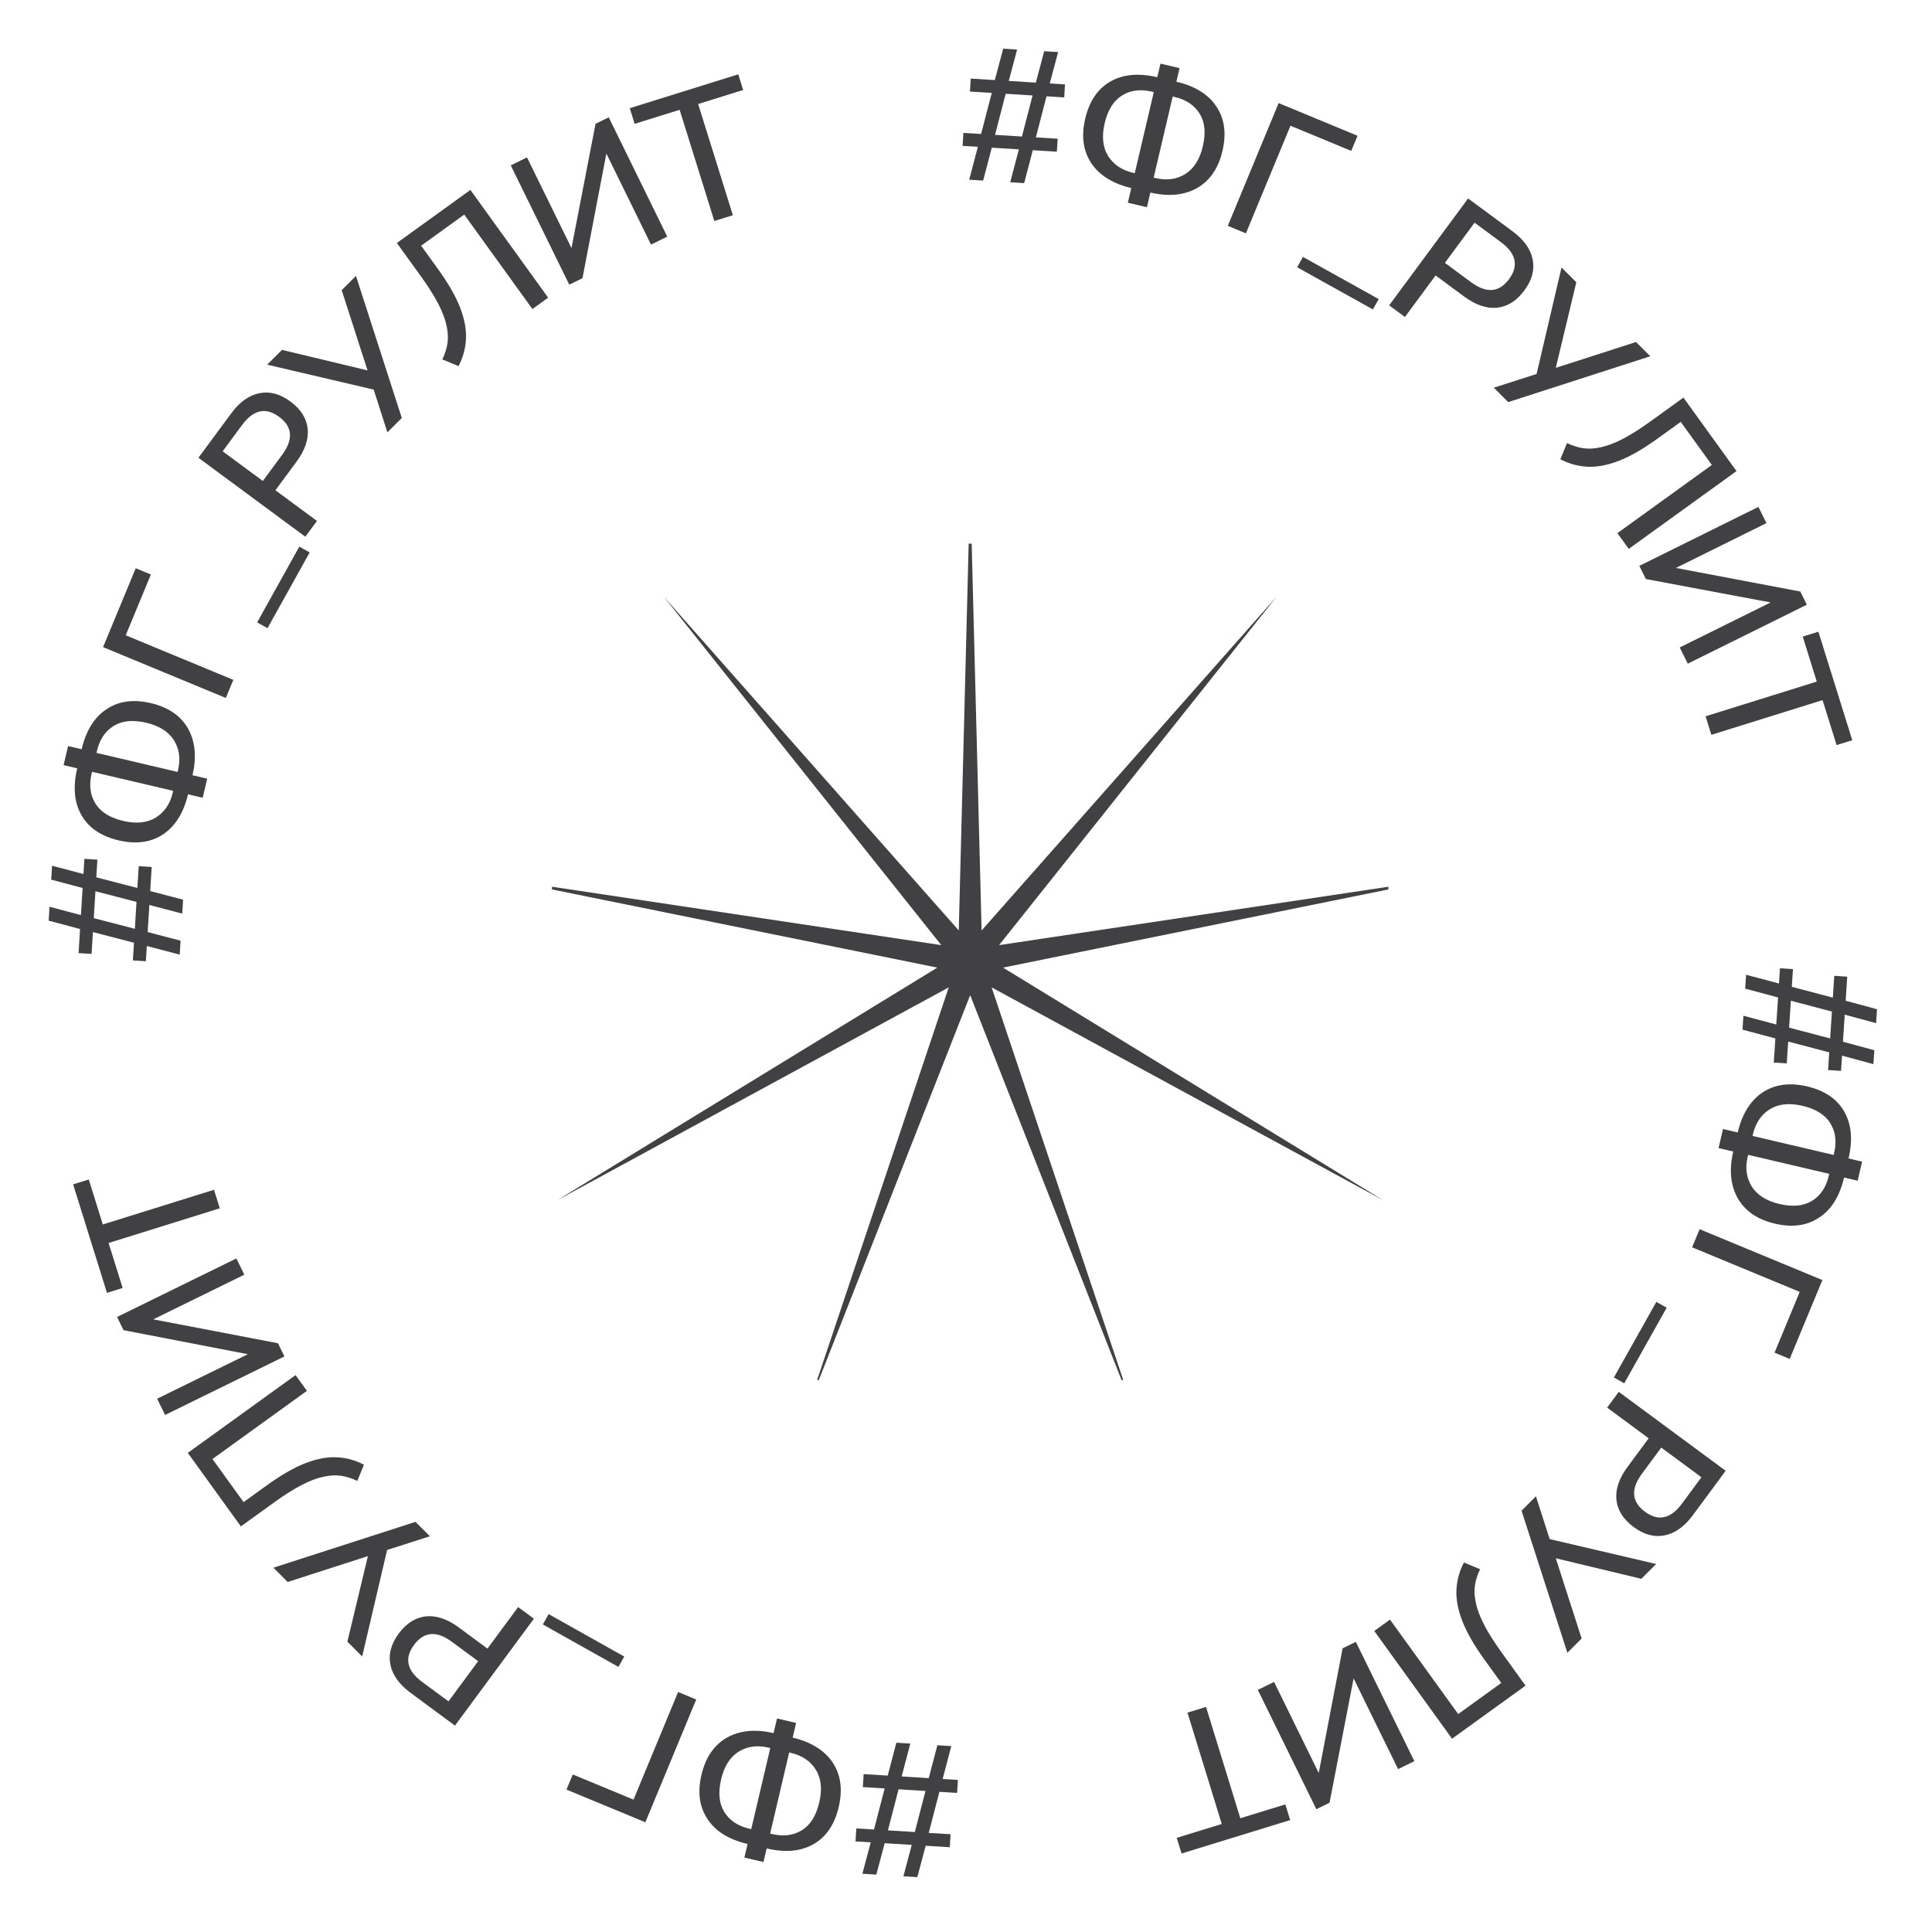 <svg width="231" height="231" viewBox="0 0 231 231" fill="none" xmlns="http://www.w3.org/2000/svg">
<path d="M208.774 116.546L212.704 117.594L212.823 115.773L214.375 115.875L214.236 117.989L219.142 119.282L219.314 116.674L220.865 116.775L220.676 119.654L224.426 120.668L224.317 122.333L220.567 121.319L220.354 124.556L224.104 125.571L223.994 127.234L220.244 126.22L220.125 128.042L218.573 127.94L218.712 125.826L213.806 124.533L213.634 127.142L212.083 127.039L212.272 124.162L208.343 123.112L208.452 121.448L212.381 122.497L212.594 119.259L208.665 118.21L208.774 116.546ZM214.127 119.653L213.915 122.869L218.821 124.163L219.033 120.947L214.127 119.653Z" fill="#414143"/>
<path d="M206.013 134.989L207.768 135.401C208.112 133.938 208.672 132.735 209.448 131.79C210.223 130.861 211.174 130.227 212.302 129.891C213.427 129.567 214.677 129.568 216.052 129.891C218.144 130.381 219.624 131.377 220.49 132.876C221.369 134.393 221.546 136.272 221.021 138.51L222.645 138.891L222.11 141.172L220.486 140.792C219.961 143.029 218.969 144.626 217.51 145.579C216.063 146.552 214.294 146.793 212.201 146.302C210.812 145.976 209.687 145.412 208.826 144.607C207.98 143.807 207.417 142.819 207.137 141.642C206.858 140.465 206.891 139.145 207.233 137.683L205.478 137.271L206.013 134.989ZM218.657 140.594L218.713 140.353L209.016 138.078L208.959 138.319C208.646 139.65 208.81 140.83 209.447 141.86C210.101 142.892 211.202 143.591 212.752 143.955C214.347 144.329 215.649 144.202 216.661 143.575C217.672 142.948 218.338 141.954 218.657 140.594ZM209.603 135.577L209.545 135.818L219.244 138.093L219.3 137.852C219.619 136.492 219.466 135.305 218.838 134.294C218.212 133.282 217.101 132.59 215.506 132.216C213.956 131.852 212.659 131.988 211.614 132.622C210.582 133.276 209.912 134.26 209.603 135.577Z" fill="#414143"/>
<path d="M203.214 146.969L217.894 153.049L213.987 162.481L212.175 161.73L215.185 154.464L202.317 149.135L203.214 146.969Z" fill="#414143"/>
<path d="M198.04 155.66L199.278 156.355L194.204 165.396L192.966 164.701L198.04 155.66Z" fill="#414143"/>
<path d="M193.549 166.416L206.33 175.855L202.419 181.149C201.402 182.526 200.272 183.335 199.03 183.577C197.799 183.826 196.568 183.495 195.335 182.585C194.09 181.665 193.4 180.576 193.265 179.318C193.141 178.069 193.588 176.756 194.606 175.378L197.123 171.97L192.156 168.301L193.549 166.416ZM198.629 173.081L196.312 176.217C194.955 178.054 195.08 179.566 196.687 180.754C198.283 181.931 199.759 181.602 201.116 179.766L203.432 176.63L198.629 173.081Z" fill="#414143"/>
<path d="M183.645 178.906L185.285 184.021L198.018 187.001L196.249 188.771L186.019 186.316L189.11 195.909L187.405 197.614L181.923 180.627L183.645 178.906Z" fill="#414143"/>
<path d="M175.031 186.826L176.968 187.623C176.677 188.222 176.475 188.841 176.362 189.479C176.256 190.129 176.287 190.839 176.453 191.608C176.607 192.386 176.934 193.263 177.433 194.236C177.941 195.222 178.661 196.361 179.593 197.652L182.402 201.545L173.613 207.889L164.313 195.006L166.196 193.648L174.348 204.941L179.501 201.221L177.496 198.444C176.247 196.713 175.358 195.16 174.827 193.783C174.304 192.417 174.076 191.164 174.143 190.024C174.205 188.904 174.501 187.838 175.031 186.826Z" fill="#414143"/>
<path d="M162.109 196.307L169.106 210.572L167.163 211.524L161.844 200.679L158.969 215.544L157.39 216.318L150.394 202.052L152.336 201.1L157.675 211.986L160.532 197.081L162.109 196.307Z" fill="#414143"/>
<path d="M144.2 204.09L148.299 217.4L153.683 215.742L154.261 217.616L141.273 221.615L140.696 219.742L146.08 218.084L141.982 204.773L144.2 204.09Z" fill="#414143"/>
<path d="M113.742 208.773L112.709 212.705L114.531 212.818L114.435 214.37L112.321 214.239L111.046 219.151L113.655 219.312L113.559 220.865L110.68 220.687L109.68 224.44L108.016 224.338L109.016 220.583L105.777 220.384L104.777 224.137L103.112 224.035L104.112 220.28L102.29 220.167L102.386 218.616L104.5 218.746L105.775 213.835L103.166 213.673L103.262 212.122L106.141 212.3L107.174 208.367L108.839 208.47L107.805 212.402L111.044 212.603L112.078 208.67L113.742 208.773ZM110.656 214.137L107.439 213.938L106.165 218.849L109.382 219.048L110.656 214.137Z" fill="#414143"/>
<path d="M95.187 206.004L94.775 207.758C96.238 208.102 97.441 208.662 98.386 209.44C99.315 210.213 99.949 211.164 100.286 212.293C100.608 213.417 100.608 214.667 100.286 216.043C99.795 218.134 98.8 219.614 97.3 220.48C95.782 221.359 93.904 221.536 91.666 221.011L91.285 222.635L89.003 222.1L89.384 220.476C87.146 219.951 85.55 218.959 84.596 217.501C83.624 216.053 83.383 214.284 83.874 212.193C84.2 210.802 84.765 209.677 85.569 208.817C86.369 207.97 87.358 207.408 88.534 207.129C89.711 206.848 91.031 206.881 92.493 207.223L92.905 205.469L95.187 206.004ZM89.582 218.647L89.823 218.703L92.098 209.006L91.857 208.95C90.526 208.637 89.346 208.8 88.316 209.439C87.284 210.091 86.585 211.192 86.222 212.742C85.847 214.337 85.974 215.641 86.601 216.651C87.228 217.663 88.222 218.328 89.582 218.647ZM94.6 209.593L94.358 209.537L92.083 219.234L92.325 219.29C93.685 219.609 94.871 219.456 95.882 218.828C96.893 218.202 97.586 217.091 97.96 215.496C98.324 213.946 98.188 212.649 97.553 211.605C96.901 210.572 95.916 209.902 94.6 209.593Z" fill="#414143"/>
<path d="M83.243 203.202L77.163 217.881L67.731 213.974L68.482 212.163L75.748 215.173L81.078 202.305L83.243 203.202Z" fill="#414143"/>
<path d="M74.638 198.066L73.943 199.305L64.903 194.229L65.598 192.992L74.638 198.066Z" fill="#414143"/>
<path d="M63.836 193.542L54.397 206.323L49.103 202.412C47.726 201.395 46.917 200.265 46.676 199.023C46.427 197.792 46.757 196.561 47.668 195.328C48.587 194.084 49.676 193.393 50.934 193.258C52.183 193.135 53.497 193.581 54.874 194.599L58.282 197.116L61.951 192.15L63.836 193.542ZM57.171 198.622L54.035 196.305C52.198 194.948 50.686 195.073 49.499 196.68C48.32 198.276 48.65 199.752 50.487 201.109L53.623 203.425L57.171 198.622Z" fill="#414143"/>
<path d="M51.399 183.683L46.284 185.323L43.304 198.057L41.535 196.287L43.989 186.057L34.395 189.149L32.69 187.443L49.678 181.961L51.399 183.683Z" fill="#414143"/>
<path d="M43.518 175.13L42.721 177.068C42.122 176.778 41.504 176.576 40.865 176.462C40.215 176.356 39.505 176.388 38.736 176.553C37.958 176.708 37.082 177.035 36.108 177.534C35.122 178.041 33.983 178.761 32.692 179.694L28.8 182.503L22.455 173.714L35.338 164.414L36.696 166.296L25.403 174.448L29.123 179.601L31.901 177.596C33.63 176.347 35.184 175.458 36.561 174.927C37.926 174.405 39.179 174.177 40.32 174.242C41.44 174.305 42.506 174.602 43.518 175.13Z" fill="#414143"/>
<path d="M34.006 162.182L19.741 169.178L18.788 167.236L29.634 161.917L14.769 159.041L13.995 157.463L28.26 150.467L29.213 152.409L18.327 157.748L33.232 160.604L34.006 162.182Z" fill="#414143"/>
<path d="M26.28 144.47L12.985 148.619L14.663 153.997L12.791 154.582L8.743 141.609L10.615 141.025L12.293 146.404L25.588 142.255L26.28 144.47Z" fill="#414143"/>
<path d="M21.487 114.14L17.554 113.107L17.442 114.929L15.889 114.832L16.02 112.718L11.109 111.443L10.948 114.053L9.396 113.956L9.573 111.078L5.819 110.078L5.922 108.413L9.676 109.413L9.877 106.174L6.122 105.174L6.225 103.51L9.979 104.509L10.092 102.688L11.644 102.783L11.514 104.898L16.425 106.172L16.586 103.563L18.138 103.659L17.96 106.538L21.893 107.572L21.79 109.236L17.857 108.203L17.657 111.442L21.59 112.475L21.487 114.14ZM16.123 111.053L16.322 107.837L11.411 106.562L11.212 109.779L16.123 111.053Z" fill="#414143"/>
<path d="M24.237 95.384L22.481 94.972C22.138 96.435 21.578 97.639 20.801 98.583C20.027 99.513 19.076 100.146 17.948 100.483C16.823 100.806 15.573 100.805 14.198 100.483C12.106 99.992 10.627 98.997 9.759 97.497C8.881 95.979 8.704 94.101 9.229 91.864L7.605 91.483L8.141 89.201L9.764 89.582C10.29 87.344 11.281 85.748 12.74 84.793C14.187 83.821 15.956 83.58 18.048 84.071C19.438 84.397 20.563 84.962 21.424 85.766C22.27 86.566 22.833 87.555 23.112 88.731C23.392 89.908 23.36 91.228 23.017 92.691L24.772 93.102L24.237 95.384ZM11.593 89.779L11.536 90.02L21.234 92.296L21.291 92.054C21.603 90.723 21.44 89.543 20.802 88.514C20.149 87.481 19.048 86.783 17.497 86.419C15.903 86.045 14.6 86.171 13.589 86.798C12.578 87.425 11.912 88.419 11.593 89.779ZM20.648 94.797L20.704 94.555L11.006 92.28L10.95 92.522C10.63 93.882 10.784 95.068 11.411 96.079C12.038 97.091 13.149 97.783 14.743 98.157C16.294 98.521 17.591 98.385 18.635 97.751C19.668 97.098 20.339 96.113 20.648 94.797Z" fill="#414143"/>
<path d="M27.002 83.453L12.323 77.373L16.23 67.941L18.041 68.692L15.032 75.958L27.899 81.288L27.002 83.453Z" fill="#414143"/>
<path d="M31.987 75.109L30.746 74.418L35.787 65.359L37.028 66.05L31.987 75.109Z" fill="#414143"/>
<path d="M36.505 64.172L23.725 54.733L27.634 49.439C28.652 48.062 29.782 47.252 31.024 47.012C32.255 46.763 33.486 47.093 34.719 48.004C35.963 48.923 36.654 50.012 36.789 51.27C36.912 52.519 36.465 53.833 35.447 55.21L32.93 58.618L37.897 62.287L36.505 64.172ZM31.426 57.507L33.742 54.371C35.099 52.534 34.974 51.022 33.366 49.835C31.771 48.656 30.295 48.986 28.938 50.823L26.622 53.959L31.426 57.507Z" fill="#414143"/>
<path d="M46.32 51.697L44.679 46.582L31.946 43.602L33.715 41.833L43.946 44.287L40.854 34.693L42.56 32.988L48.041 49.976L46.32 51.697Z" fill="#414143"/>
<path d="M54.825 43.772L52.887 42.975C53.178 42.376 53.38 41.757 53.493 41.119C53.599 40.469 53.568 39.759 53.402 38.99C53.248 38.212 52.921 37.336 52.422 36.362C51.914 35.376 51.194 34.237 50.262 32.946L47.452 29.054L56.242 22.709L65.541 35.592L63.659 36.95L55.507 25.657L50.354 29.377L52.359 32.155C53.608 33.884 54.497 35.438 55.028 36.815C55.55 38.18 55.778 39.433 55.712 40.574C55.65 41.694 55.354 42.76 54.825 43.772Z" fill="#414143"/>
<path d="M68.066 34.038L61.069 19.773L63.012 18.82L68.331 29.666L71.207 14.801L72.785 14.027L79.781 28.292L77.839 29.245L72.5 18.359L69.644 33.264L68.066 34.038Z" fill="#414143"/>
<path d="M85.409 26.424L81.26 13.128L75.882 14.807L75.298 12.935L88.27 8.887L88.855 10.758L83.476 12.437L87.625 25.732L85.409 26.424Z" fill="#414143"/>
<path d="M115.884 21.488L116.918 17.555L115.096 17.443L115.191 15.89L117.307 16.021L118.581 11.11L115.971 10.949L116.067 9.397L118.946 9.574L119.947 5.82L121.611 5.923L120.612 9.677L123.85 9.878L124.85 6.123L126.515 6.226L125.514 9.98L127.336 10.093L127.241 11.645L125.127 11.514L123.852 16.426L126.461 16.587L126.365 18.139L123.486 17.961L122.453 21.894L120.788 21.791L121.822 17.858L118.582 17.658L117.549 21.591L115.884 21.488ZM118.971 16.124L122.187 16.323L123.461 11.412L120.245 11.213L118.971 16.124Z" fill="#414143"/>
<path d="M134.85 24.241L135.262 22.485C133.799 22.142 132.595 21.582 131.651 20.805C130.722 20.031 130.088 19.08 129.751 17.952C129.428 16.827 129.428 15.577 129.751 14.202C130.242 12.11 131.236 10.63 132.736 9.763C134.254 8.885 136.133 8.708 138.37 9.233L138.751 7.609L141.033 8.145L140.652 9.768C142.89 10.293 144.487 11.285 145.44 12.744C146.413 14.191 146.654 15.96 146.162 18.052C145.837 19.442 145.272 20.567 144.468 21.428C143.668 22.274 142.679 22.837 141.502 23.116C140.325 23.396 139.006 23.364 137.543 23.021L137.132 24.776L134.85 24.241ZM140.455 11.597L140.214 11.54L137.939 21.238L138.18 21.295C139.511 21.607 140.691 21.444 141.721 20.806C142.753 20.153 143.451 19.052 143.815 17.501C144.189 15.907 144.063 14.604 143.436 13.593C142.809 12.581 141.815 11.916 140.455 11.597ZM135.437 20.651L135.678 20.708L137.954 11.01L137.712 10.954C136.352 10.634 135.166 10.788 134.155 11.415C133.143 12.042 132.451 13.153 132.077 14.747C131.713 16.298 131.848 17.595 132.483 18.639C133.136 19.672 134.121 20.343 135.437 20.651Z" fill="#414143"/>
<path d="M146.801 27.005L152.88 12.326L162.313 16.233L161.562 18.044L154.295 15.034L148.967 27.902L146.801 27.005Z" fill="#414143"/>
<path d="M155.094 31.957L155.785 30.717L164.843 35.758L164.152 36.998L155.094 31.957Z" fill="#414143"/>
<path d="M166.095 36.508L175.534 23.729L180.827 27.638C182.205 28.656 183.014 29.786 183.255 31.028C183.504 32.258 183.173 33.49 182.262 34.723C181.343 35.967 180.254 36.657 178.997 36.793C177.747 36.916 176.435 36.469 175.056 35.451L171.649 32.934L167.98 37.901L166.095 36.508ZM172.76 31.43L175.896 33.746C177.733 35.103 179.245 34.977 180.433 33.37C181.61 31.775 181.281 30.299 179.444 28.942L176.308 26.626L172.76 31.43Z" fill="#414143"/>
<path d="M178.608 46.356L183.724 44.715L186.704 31.982L188.473 33.751L186.018 43.982L195.612 40.891L197.317 42.596L180.329 48.078L178.608 46.356Z" fill="#414143"/>
<path d="M186.562 54.911L187.359 52.974C187.958 53.264 188.576 53.467 189.215 53.58C189.865 53.685 190.575 53.655 191.344 53.489C192.122 53.334 192.998 53.008 193.973 52.509C194.959 52.001 196.097 51.281 197.388 50.349L201.28 47.539L207.625 56.328L194.742 65.628L193.383 63.746L204.676 55.594L200.957 50.441L198.179 52.446C196.449 53.694 194.895 54.584 193.518 55.115C192.154 55.637 190.901 55.865 189.76 55.799C188.64 55.737 187.574 55.441 186.562 54.911Z" fill="#414143"/>
<path d="M196.008 67.657L210.246 60.607L211.206 62.546L200.381 67.906L215.256 70.726L216.036 72.302L201.797 79.351L200.837 77.412L211.703 72.032L196.788 69.232L196.008 67.657Z" fill="#414143"/>
<path d="M203.929 85.643L217.223 81.494L215.545 76.115L217.417 75.531L221.466 88.504L219.594 89.088L217.915 83.71L204.619 87.859L203.929 85.643Z" fill="#414143"/>
<g clip-path="url(#clip0_957_2214)">
<path d="M116 58L117.365 111.251L152.639 71.335L119.455 113.005L172.134 105.102L119.929 115.693L165.363 143.5L118.565 118.057L135.495 168.562L116 118.99L96.505 168.562L113.435 118.057L66.637 143.5L112.071 115.693L59.866 105.102L112.545 113.005L79.361 71.335L114.635 111.251L116 58Z" fill="#414143"/>
</g>
<defs>
<clipPath id="clip0_957_2214">
<rect width="100" height="100" fill="white" transform="matrix(1 0 0 -1 66 165)"/>
</clipPath>
</defs>
</svg>
